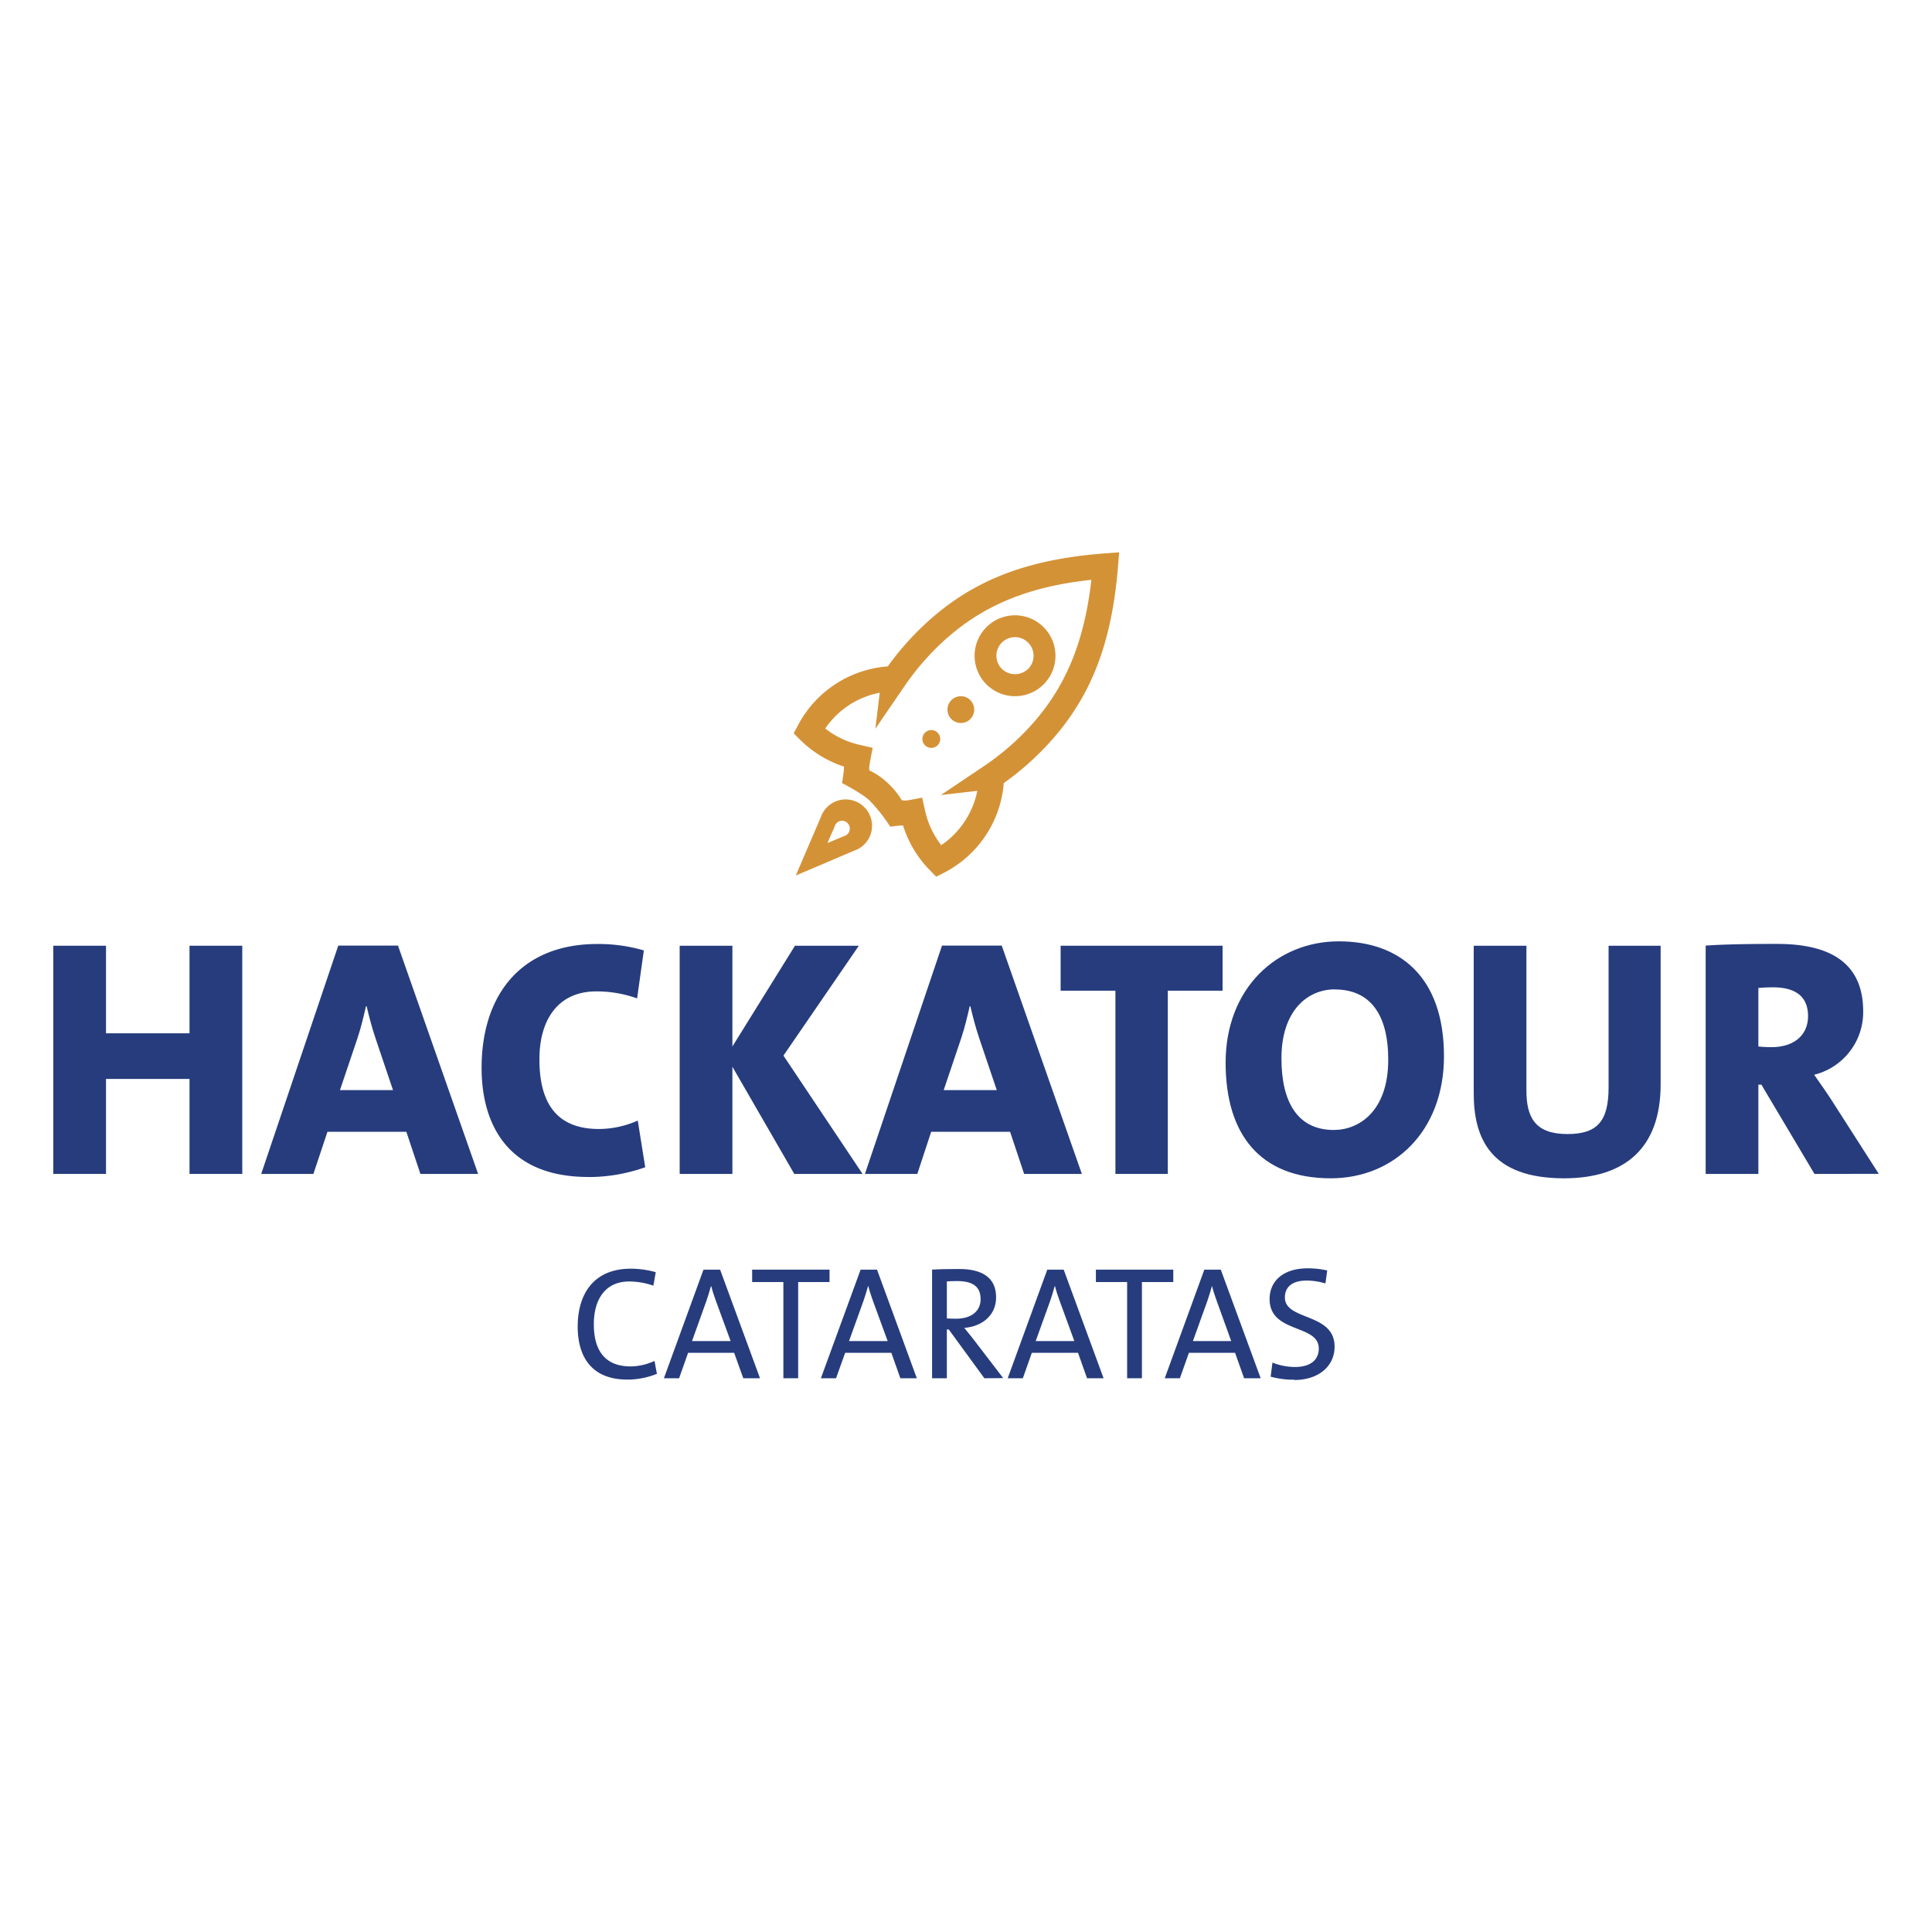 <svg id="Camada_1" data-name="Camada 1" xmlns="http://www.w3.org/2000/svg" viewBox="0 0 550 550"><defs><style>.cls-1{fill:#263c7d;}.cls-2{fill:#d49237;}</style></defs><title>logo-hackatur</title><polygon class="cls-1" points="53.95 334.19 53.95 307.15 30.18 307.15 30.18 334.19 15.17 334.19 15.17 269.23 30.18 269.23 30.18 294.16 53.95 294.16 53.95 269.23 68.97 269.23 68.97 334.19 53.95 334.19"/><path class="cls-1" d="M119.68,334.19l-4-12H93.22l-4,12H74.36l21.94-65h17l22.81,65Zm-12.8-38.68c-1.06-3.18-1.83-6.16-2.5-9.05h-.19c-.68,2.89-1.35,5.87-2.41,9.05l-5,14.82h15.1Z"/><path class="cls-1" d="M167.51,335.06c-24,0-30.41-16.27-30.41-31,0-21.08,11.45-35.32,32.91-35.32a45.69,45.69,0,0,1,13.28,1.83l-1.92,13.66a33.9,33.9,0,0,0-11.65-2c-10.49,0-16.16,7.61-16.16,19.35,0,12.8,5.19,19.82,16.93,19.82A27.44,27.44,0,0,0,181.56,319l2.12,13.29a48.35,48.35,0,0,1-16.17,2.79"/><polygon class="cls-1" points="226.11 334.19 208.5 303.68 208.5 334.19 193.49 334.19 193.49 269.23 208.5 269.23 208.5 297.91 226.31 269.23 244.49 269.23 223.03 300.51 245.55 334.19 226.11 334.19"/><path class="cls-1" d="M291.55,334.19l-4-12H265.09l-3.95,12H246.23l21.94-65h17l22.81,65Zm-12.8-38.68c-1.06-3.18-1.83-6.16-2.5-9.05h-.19c-.68,2.89-1.35,5.87-2.41,9.05l-5,14.82h15.11Z"/><polygon class="cls-1" points="332.45 282.03 332.45 334.19 317.54 334.19 317.54 282.03 301.94 282.03 301.94 269.23 348.04 269.23 348.04 282.03 332.45 282.03"/><path class="cls-1" d="M378.83,335.44c-20.11,0-29.92-12.51-29.92-32.91,0-21.17,14.53-34.55,32.23-34.55,17.13,0,29.93,9.91,29.93,32.72,0,21.36-14.24,34.74-32.24,34.74M380,281.65c-7.79,0-15.2,6.06-15.2,19.63,0,12.51,4.62,20.4,14.91,20.4,7.12,0,15.49-5.29,15.49-20,0-13.09-5.29-20-15.2-20"/><path class="cls-1" d="M445.24,335.44c-20.69,0-25.7-11.16-25.7-24.15V269.23h15v41.19c0,7.6,2.41,12.42,11.65,12.42,8.47,0,11.74-3.57,11.74-13.29V269.23h14.82v39.46c0,18.28-10.3,26.75-27.52,26.75"/><path class="cls-1" d="M516.54,334.19l-15.11-25.41h-.86v25.41h-15v-65c5.48-.38,12.51-.48,20.3-.48,15.3,0,24.54,5.49,24.54,19.25a18.37,18.37,0,0,1-13.95,18c1.73,2.51,3.46,4.91,5,7.32l13.38,20.88ZM504.7,281.07c-1.53,0-3.27.1-4.13.19v16.65a34.54,34.54,0,0,0,3.75.19c6.35,0,10.39-3.37,10.39-8.85,0-5.1-3-8.18-10-8.18"/><path class="cls-2" d="M287.64,198.12a11.57,11.57,0,0,1-6.85-3.32,11.52,11.52,0,0,1,9.48-19.56,11.57,11.57,0,0,1,6.84,3.32,11.51,11.51,0,0,1-9.47,19.56m1.92-16.7a5.27,5.27,0,0,0-4.35,1.51,5.29,5.29,0,0,0,0,7.49,5.41,5.41,0,0,0,7.48,0,5.3,5.3,0,0,0-3.12-9"/><path class="cls-2" d="M266.52,249.58l-1.86-1.9A31.48,31.48,0,0,1,257.08,235l-.25,0a29.77,29.77,0,0,0-3.39.35,48.55,48.55,0,0,0-5.86-7.43c-2.07-2-7.86-5-7.86-5s.54-3.42.53-4.14c0-.19,0-.38,0-.55a31.69,31.69,0,0,1-12.42-7.58l-1.88-1.88,1.24-2.34a31.51,31.51,0,0,1,25.54-16.72,80.91,80.91,0,0,1,8.58-10.09c13.76-13.68,29.64-20.29,53.11-22.07l4.18-.32-.34,4.18c-1.92,23.46-8.6,39.31-22.38,53a80.78,80.78,0,0,1-10.13,8.52,31.47,31.47,0,0,1-16.85,25.44Zm-4-22.53.84,3.77a24.55,24.55,0,0,0,4.58,9.77,23.72,23.72,0,0,0,4.5-3.91,24.59,24.59,0,0,0,5.78-11.54l-10.37,1.19,12.22-8.2a74.36,74.36,0,0,0,10.75-8.81c11.62-11.56,17.68-25,19.87-44.26-19.31,2.09-32.74,8.07-44.36,19.63a73.19,73.19,0,0,0-8.87,10.7l-8.26,12.05,1.24-10.23a24.21,24.21,0,0,0-15.51,10.18,24.48,24.48,0,0,0,9.74,4.64l3.78.86s-1.06,5-1,5.73c0,.25,0,.47,0,.68a19.82,19.82,0,0,1,4.84,3.22,22.62,22.62,0,0,1,4.44,5.29l.92.09c.58.06,4.91-.85,4.91-.85"/><path class="cls-2" d="M266.92,212.17a2.54,2.54,0,1,1,0-3.59,2.53,2.53,0,0,1,0,3.59"/><path class="cls-2" d="M276.23,204.7a3.81,3.81,0,1,1,0-5.38,3.81,3.81,0,0,1,0,5.38"/><path class="cls-2" d="M226.54,249.24l7.13-16.61a7.48,7.48,0,0,1,7.93-5,7.53,7.53,0,0,1,4.46,2.16,7.5,7.5,0,0,1,0,10.59,7.54,7.54,0,0,1-2.89,1.78ZM240,233.66a2.18,2.18,0,0,0-1.81.63,2.21,2.21,0,0,0-.56.91l-.2.53L235.55,240l4.8-2a2.13,2.13,0,0,0,.91-.54,2.27,2.27,0,0,0,.66-1.58,2.24,2.24,0,0,0-.64-1.56,2.16,2.16,0,0,0-1.33-.65"/><path class="cls-1" d="M178.52,392.73c-9.94,0-14.06-6.32-14.06-15.07,0-9.44,4.67-16.49,15.12-16.49a26.11,26.11,0,0,1,7.1,1L186,366a21.47,21.47,0,0,0-6.87-1.19c-7.06,0-10.08,5.4-10.08,12.18,0,7.61,3.3,12,10.49,12a16.5,16.5,0,0,0,6.78-1.56l.69,3.67a22.94,22.94,0,0,1-8.48,1.65"/><path class="cls-1" d="M211.6,392.36,209,385.12H195.89l-2.57,7.24H189l11.27-30.92H205l11.36,30.92Zm-7.79-22c-.55-1.51-1-2.88-1.33-4.21h-.09c-.37,1.33-.78,2.7-1.28,4.17L197,381.78h11Z"/><polygon class="cls-1" points="227.22 364.97 227.22 392.36 223.01 392.36 223.01 364.97 214.12 364.97 214.12 361.44 236.15 361.44 236.15 364.97 227.22 364.97"/><path class="cls-1" d="M256.31,392.36l-2.56-7.24H240.6L238,392.36h-4.31L245,361.44h4.67L261,392.36Zm-7.79-22c-.54-1.51-1-2.88-1.32-4.21h-.09c-.37,1.33-.78,2.7-1.29,4.17l-4.12,11.45h11Z"/><path class="cls-1" d="M280.23,392.36,270.1,378.48h-.55v13.88h-4.21V361.44c2.11-.14,4.35-.18,7.74-.18,6.09,0,10.49,2.15,10.49,8.06,0,5.27-4.17,8.34-9.07,8.7.87,1.1,1.88,2.25,2.66,3.3l8.43,11Zm-7.88-27.67c-1.06,0-2,.05-2.8.1v10.53c.46.05,1.38.09,2.61.09,4.45,0,7-2.24,7-5.54,0-3.71-2.33-5.18-6.82-5.18"/><path class="cls-1" d="M309.46,392.36l-2.57-7.24H293.74l-2.56,7.24h-4.31l11.27-30.92h4.67l11.36,30.92Zm-7.79-22c-.55-1.51-1-2.88-1.33-4.21h-.09c-.37,1.33-.78,2.7-1.28,4.17l-4.13,11.45h11Z"/><polygon class="cls-1" points="325.08 364.97 325.08 392.36 320.87 392.36 320.87 364.97 311.98 364.97 311.98 361.44 334.01 361.44 334.01 364.97 325.08 364.97"/><path class="cls-1" d="M354.17,392.36l-2.57-7.24H338.46l-2.57,7.24h-4.31l11.27-30.92h4.68l11.36,30.92Zm-7.79-22c-.55-1.51-1-2.88-1.33-4.21H345c-.37,1.33-.77,2.7-1.28,4.17l-4.12,11.45H350.5Z"/><path class="cls-1" d="M368.51,392.78a25.08,25.08,0,0,1-6.78-.87l.51-4a17.78,17.78,0,0,0,6.5,1.24c3.57,0,6.69-1.47,6.69-5.27,0-7-14-4.21-14-14.06,0-5.09,3.84-8.75,10.81-8.75a25.05,25.05,0,0,1,5.59.6l-.51,3.7a18.82,18.82,0,0,0-5.31-.82c-4.22,0-6.23,1.88-6.23,4.81,0,6.69,14.15,4.26,14.15,14,0,5.55-4.53,9.49-11.45,9.49"/></svg>